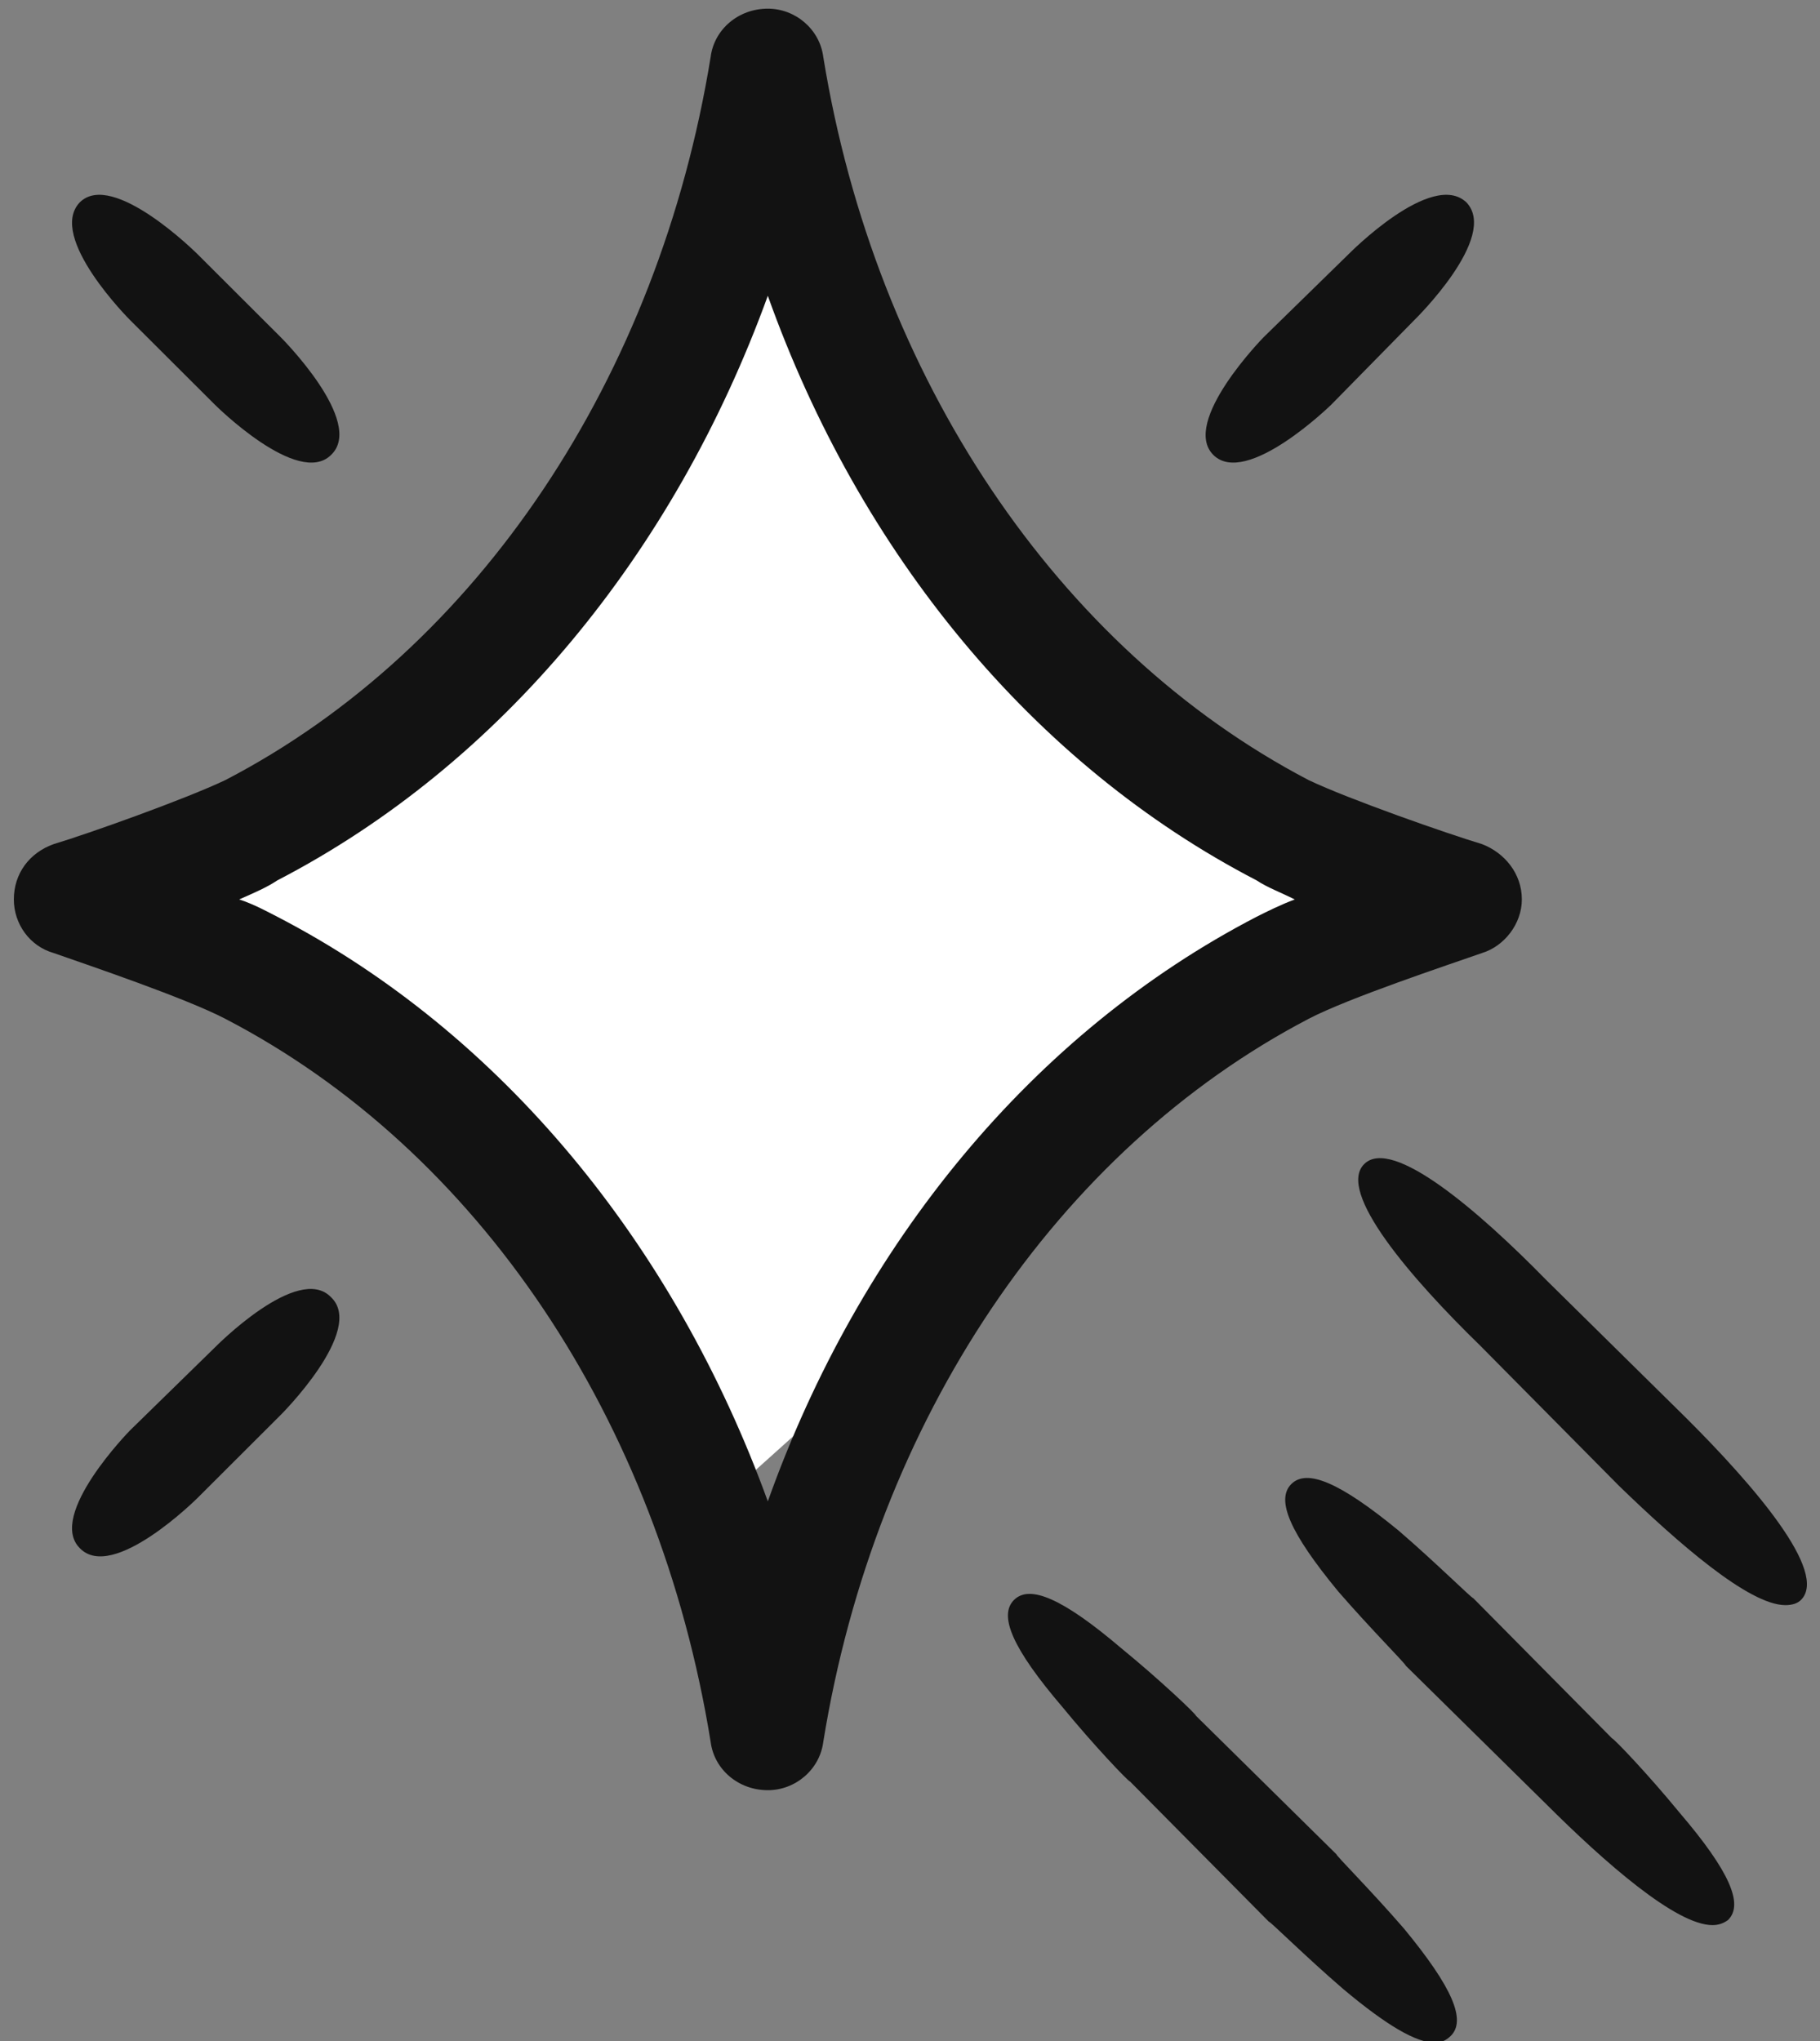 <svg width="33" height="37" viewBox="0 0 33 37" fill="none" xmlns="http://www.w3.org/2000/svg">
<rect x="0" y="0" width="33" height="37" fill="#808080" stroke="none"/>
<g clip-path="url(#clip0_165_63)">
<path d="M13.698 4.703L18.368 11.915L25.307 16.223L13.698 26.652L3.736 16.752L13.698 4.703Z" fill="white"/>
<path fill-rule="evenodd" clip-rule="evenodd" d="M0.974 15.302C1.602 15.114 3.362 14.486 4.085 14.142C8.674 11.758 11.942 6.836 12.885 1.035C12.948 0.533 13.388 0.157 13.922 0.157C14.425 0.157 14.865 0.533 14.928 1.035C15.871 6.836 19.171 11.758 23.728 14.142C24.451 14.486 26.242 15.114 26.871 15.302C27.279 15.458 27.594 15.835 27.594 16.305C27.594 16.744 27.279 17.152 26.871 17.277C26.242 17.497 24.451 18.092 23.728 18.469C19.171 20.852 15.871 25.743 14.928 31.575C14.865 32.077 14.425 32.453 13.922 32.453C13.388 32.453 12.948 32.077 12.885 31.575C11.942 25.743 8.674 20.852 4.085 18.469C3.362 18.092 1.602 17.497 0.974 17.277C0.534 17.152 0.251 16.744 0.251 16.305C0.251 15.835 0.534 15.458 0.974 15.302V15.302ZM5.028 16.619C9.082 18.72 12.225 22.545 13.922 27.217C15.588 22.545 18.731 18.72 22.785 16.619C22.974 16.524 23.225 16.399 23.477 16.305C23.225 16.18 22.974 16.086 22.785 15.96C18.731 13.859 15.588 10.034 13.922 5.362C12.225 10.034 9.082 13.859 5.028 15.96C4.84 16.086 4.62 16.18 4.337 16.305C4.62 16.399 4.84 16.524 5.028 16.619V16.619Z" fill="#121212"/>
<path d="M30.454 32.861C31.366 33.927 31.617 34.523 31.334 34.805C31.25 34.868 31.156 34.899 31.051 34.899C30.391 34.899 29.103 33.77 28.034 32.704L25.489 30.196C25.489 30.164 24.86 29.537 24.263 28.848C23.383 27.781 23.131 27.186 23.414 26.903C23.697 26.621 24.294 26.872 25.363 27.75C26.054 28.346 26.683 28.973 26.714 28.973L29.229 31.513C29.26 31.513 29.889 32.171 30.454 32.861Z" fill="#121212"/>
<path d="M25.457 34.962C26.337 36.028 26.589 36.624 26.306 36.906C26.222 36.989 26.128 37.031 26.023 37.031C25.677 37.031 25.143 36.718 24.357 36.059C23.666 35.464 23.037 34.836 23.006 34.836L20.491 32.297C20.46 32.297 19.831 31.638 19.266 30.948C18.354 29.882 18.103 29.286 18.386 29.004C18.669 28.722 19.266 28.973 20.334 29.882C21.026 30.447 21.686 31.074 21.686 31.105L24.231 33.614C24.231 33.645 24.86 34.272 25.457 34.962V34.962Z" fill="#121212"/>
<path d="M32.655 29.004C32.592 29.067 32.498 29.098 32.372 29.098C31.712 29.098 30.423 27.97 29.355 26.935L26.84 24.395C25.583 23.172 24.232 21.604 24.735 21.103C25.238 20.601 26.809 21.949 28.035 23.203L30.58 25.712C31.806 26.935 33.158 28.503 32.655 29.004V29.004Z" fill="#121212"/>
<path d="M26.589 3.669C27.186 4.296 25.646 5.801 25.646 5.801L24.137 7.337C24.137 7.337 22.597 8.842 22 8.247C21.403 7.651 22.911 6.114 22.911 6.114L24.451 4.609C24.451 4.609 25.96 3.073 26.589 3.669V3.669Z" fill="#121212"/>
<path d="M6.003 23.517C6.631 24.113 5.091 25.649 5.091 25.649L3.583 27.154C3.583 27.154 2.043 28.691 1.446 28.064C0.849 27.468 2.357 25.931 2.357 25.931L3.897 24.426C3.897 24.426 5.406 22.89 6.003 23.517Z" fill="#121212"/>
<path d="M3.583 4.609L5.091 6.114C5.091 6.114 6.631 7.651 6.003 8.247C5.406 8.842 3.897 7.337 3.897 7.337L2.357 5.801C2.357 5.801 0.849 4.296 1.446 3.669C2.043 3.073 3.583 4.609 3.583 4.609V4.609Z" fill="#121212"/>
</g>
<defs>
<clipPath id="clip0_165_63">
<rect width="33" height="37" fill="white"/>
</clipPath>
</defs>
</svg>
